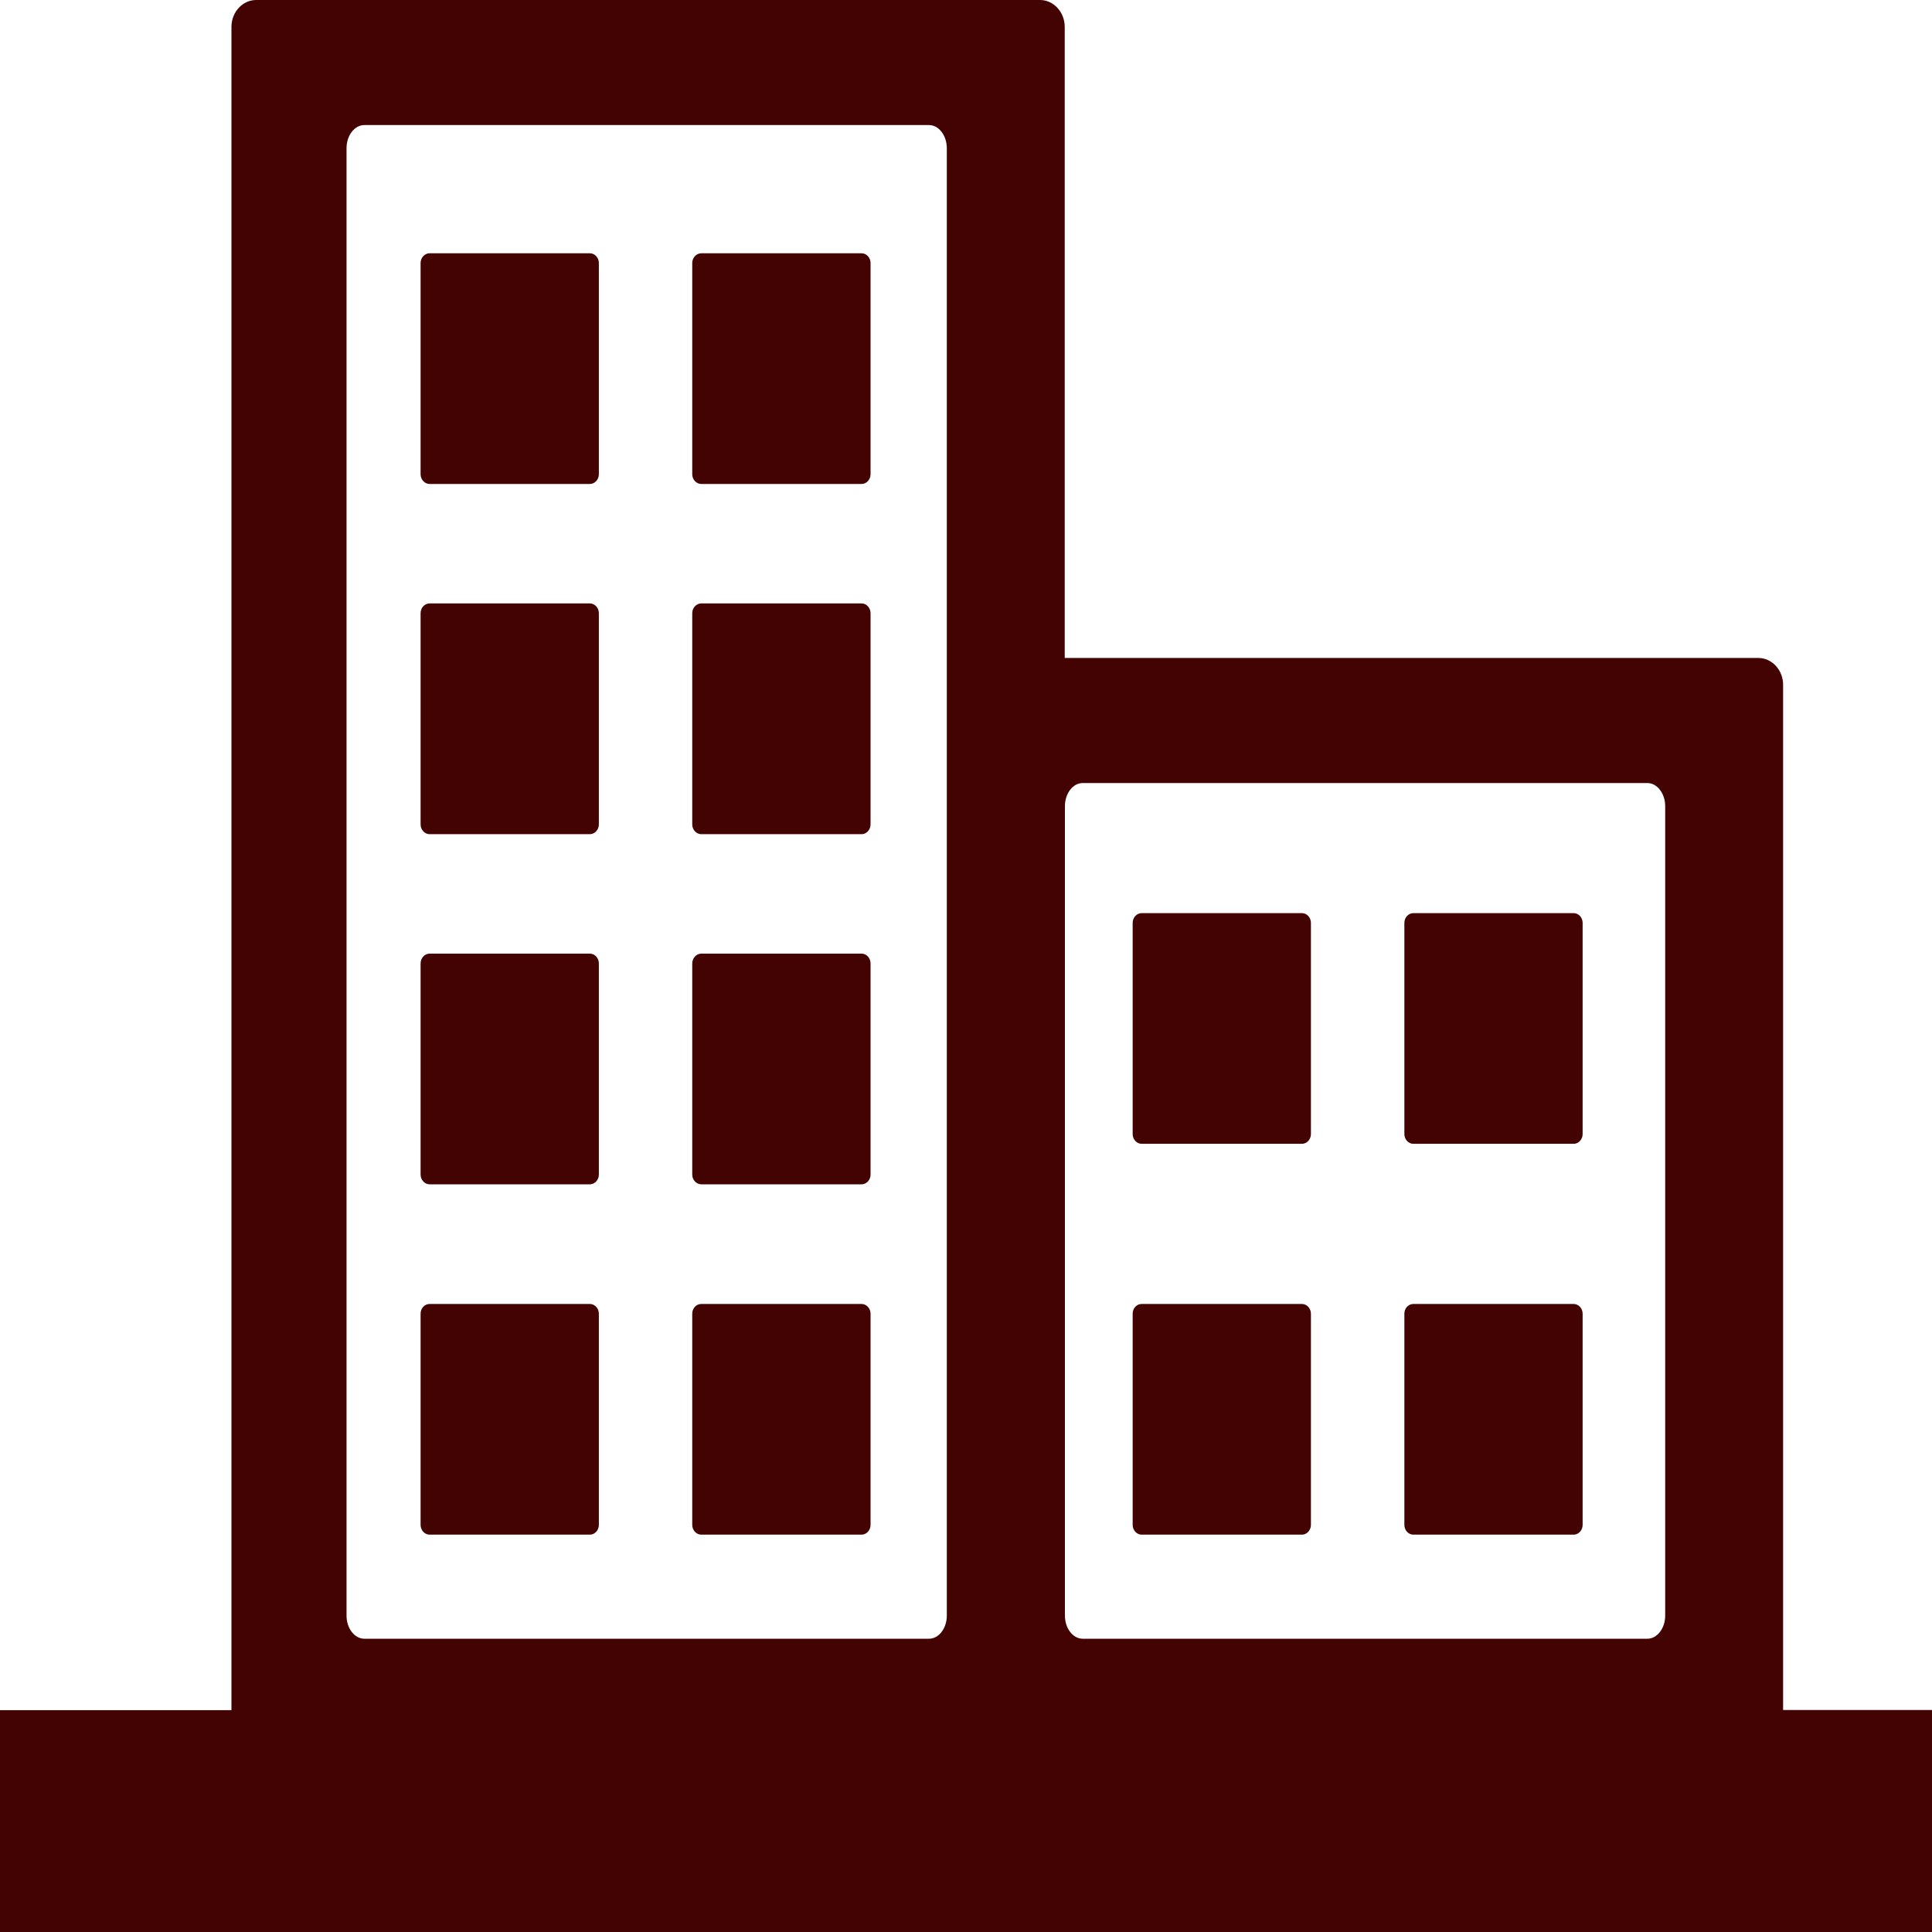 <svg width="30" height="30" viewBox="0 0 30 30" fill="none" xmlns="http://www.w3.org/2000/svg">
<path fill-rule="evenodd" clip-rule="evenodd" d="M0 26.555H3.594V0.417C3.594 0.188 3.767 0 3.977 0H16.15C16.36 0 16.533 0.188 16.533 0.417V10.217H27.305C27.515 10.217 27.688 10.405 27.688 10.633V26.553H30V30H0V26.555ZM6.67 3.933H9.16C9.236 3.933 9.299 4.002 9.299 4.084V7.364C9.299 7.446 9.236 7.515 9.16 7.515H6.67C6.594 7.515 6.531 7.446 6.531 7.364V4.084C6.531 4.002 6.594 3.933 6.67 3.933ZM10.889 20.248H13.379C13.455 20.248 13.518 20.317 13.518 20.399V23.679C13.518 23.761 13.455 23.83 13.379 23.83H10.889C10.813 23.83 10.749 23.761 10.749 23.679V20.399C10.749 20.314 10.813 20.248 10.889 20.248ZM6.67 20.248H9.16C9.236 20.248 9.299 20.317 9.299 20.399V23.679C9.299 23.761 9.236 23.83 9.16 23.83H6.67C6.594 23.83 6.531 23.761 6.531 23.679V20.399C6.531 20.314 6.594 20.248 6.67 20.248ZM10.889 14.808H13.379C13.455 14.808 13.518 14.877 13.518 14.959V18.239C13.518 18.321 13.455 18.39 13.379 18.39H10.889C10.813 18.39 10.749 18.321 10.749 18.239V14.961C10.749 14.877 10.813 14.808 10.889 14.808ZM6.67 14.808H9.16C9.236 14.808 9.299 14.877 9.299 14.959V18.239C9.299 18.321 9.236 18.39 9.16 18.39H6.67C6.594 18.39 6.531 18.321 6.531 18.239V14.961C6.531 14.877 6.594 14.808 6.67 14.808ZM10.889 9.37H13.379C13.455 9.37 13.518 9.439 13.518 9.521V12.801C13.518 12.884 13.455 12.953 13.379 12.953H10.889C10.813 12.953 10.749 12.884 10.749 12.801V9.521C10.749 9.439 10.813 9.37 10.889 9.37ZM6.67 9.37H9.16C9.236 9.37 9.299 9.439 9.299 9.521V12.801C9.299 12.884 9.236 12.953 9.16 12.953H6.67C6.594 12.953 6.531 12.884 6.531 12.801V9.521C6.531 9.439 6.594 9.37 6.67 9.37ZM10.889 3.933H13.379C13.455 3.933 13.518 4.002 13.518 4.084V7.364C13.518 7.446 13.455 7.515 13.379 7.515H10.889C10.813 7.515 10.749 7.446 10.749 7.364V4.084C10.749 4.002 10.813 3.933 10.889 3.933ZM5.657 1.942H14.426C14.578 1.942 14.702 2.104 14.702 2.301V25.088C14.702 25.284 14.578 25.446 14.426 25.446H5.657C5.505 25.446 5.381 25.284 5.381 25.088V2.301C5.381 2.104 5.505 1.942 5.657 1.942ZM17.727 14.179H20.217C20.293 14.179 20.356 14.248 20.356 14.33V17.61C20.356 17.692 20.293 17.761 20.217 17.761H17.727C17.651 17.761 17.588 17.692 17.588 17.61V14.33C17.588 14.248 17.651 14.179 17.727 14.179ZM21.946 20.248H24.436C24.512 20.248 24.575 20.317 24.575 20.399V23.679C24.575 23.761 24.512 23.83 24.436 23.83H21.946C21.87 23.83 21.807 23.761 21.807 23.679V20.399C21.807 20.314 21.87 20.248 21.946 20.248ZM17.727 20.248H20.217C20.293 20.248 20.356 20.317 20.356 20.399V23.679C20.356 23.761 20.293 23.83 20.217 23.83H17.727C17.651 23.83 17.588 23.761 17.588 23.679V20.399C17.588 20.314 17.651 20.248 17.727 20.248ZM21.946 14.179H24.436C24.512 14.179 24.575 14.248 24.575 14.33V17.61C24.575 17.692 24.512 17.761 24.436 17.761H21.946C21.87 17.761 21.807 17.692 21.807 17.61V14.33C21.807 14.248 21.87 14.179 21.946 14.179ZM16.811 12.159H25.581C25.732 12.159 25.857 12.321 25.857 12.518V25.088C25.857 25.284 25.732 25.446 25.581 25.446H16.811C16.66 25.446 16.536 25.284 16.536 25.088V12.518C16.536 12.321 16.66 12.159 16.811 12.159Z" fill="#430303"/>
</svg>
